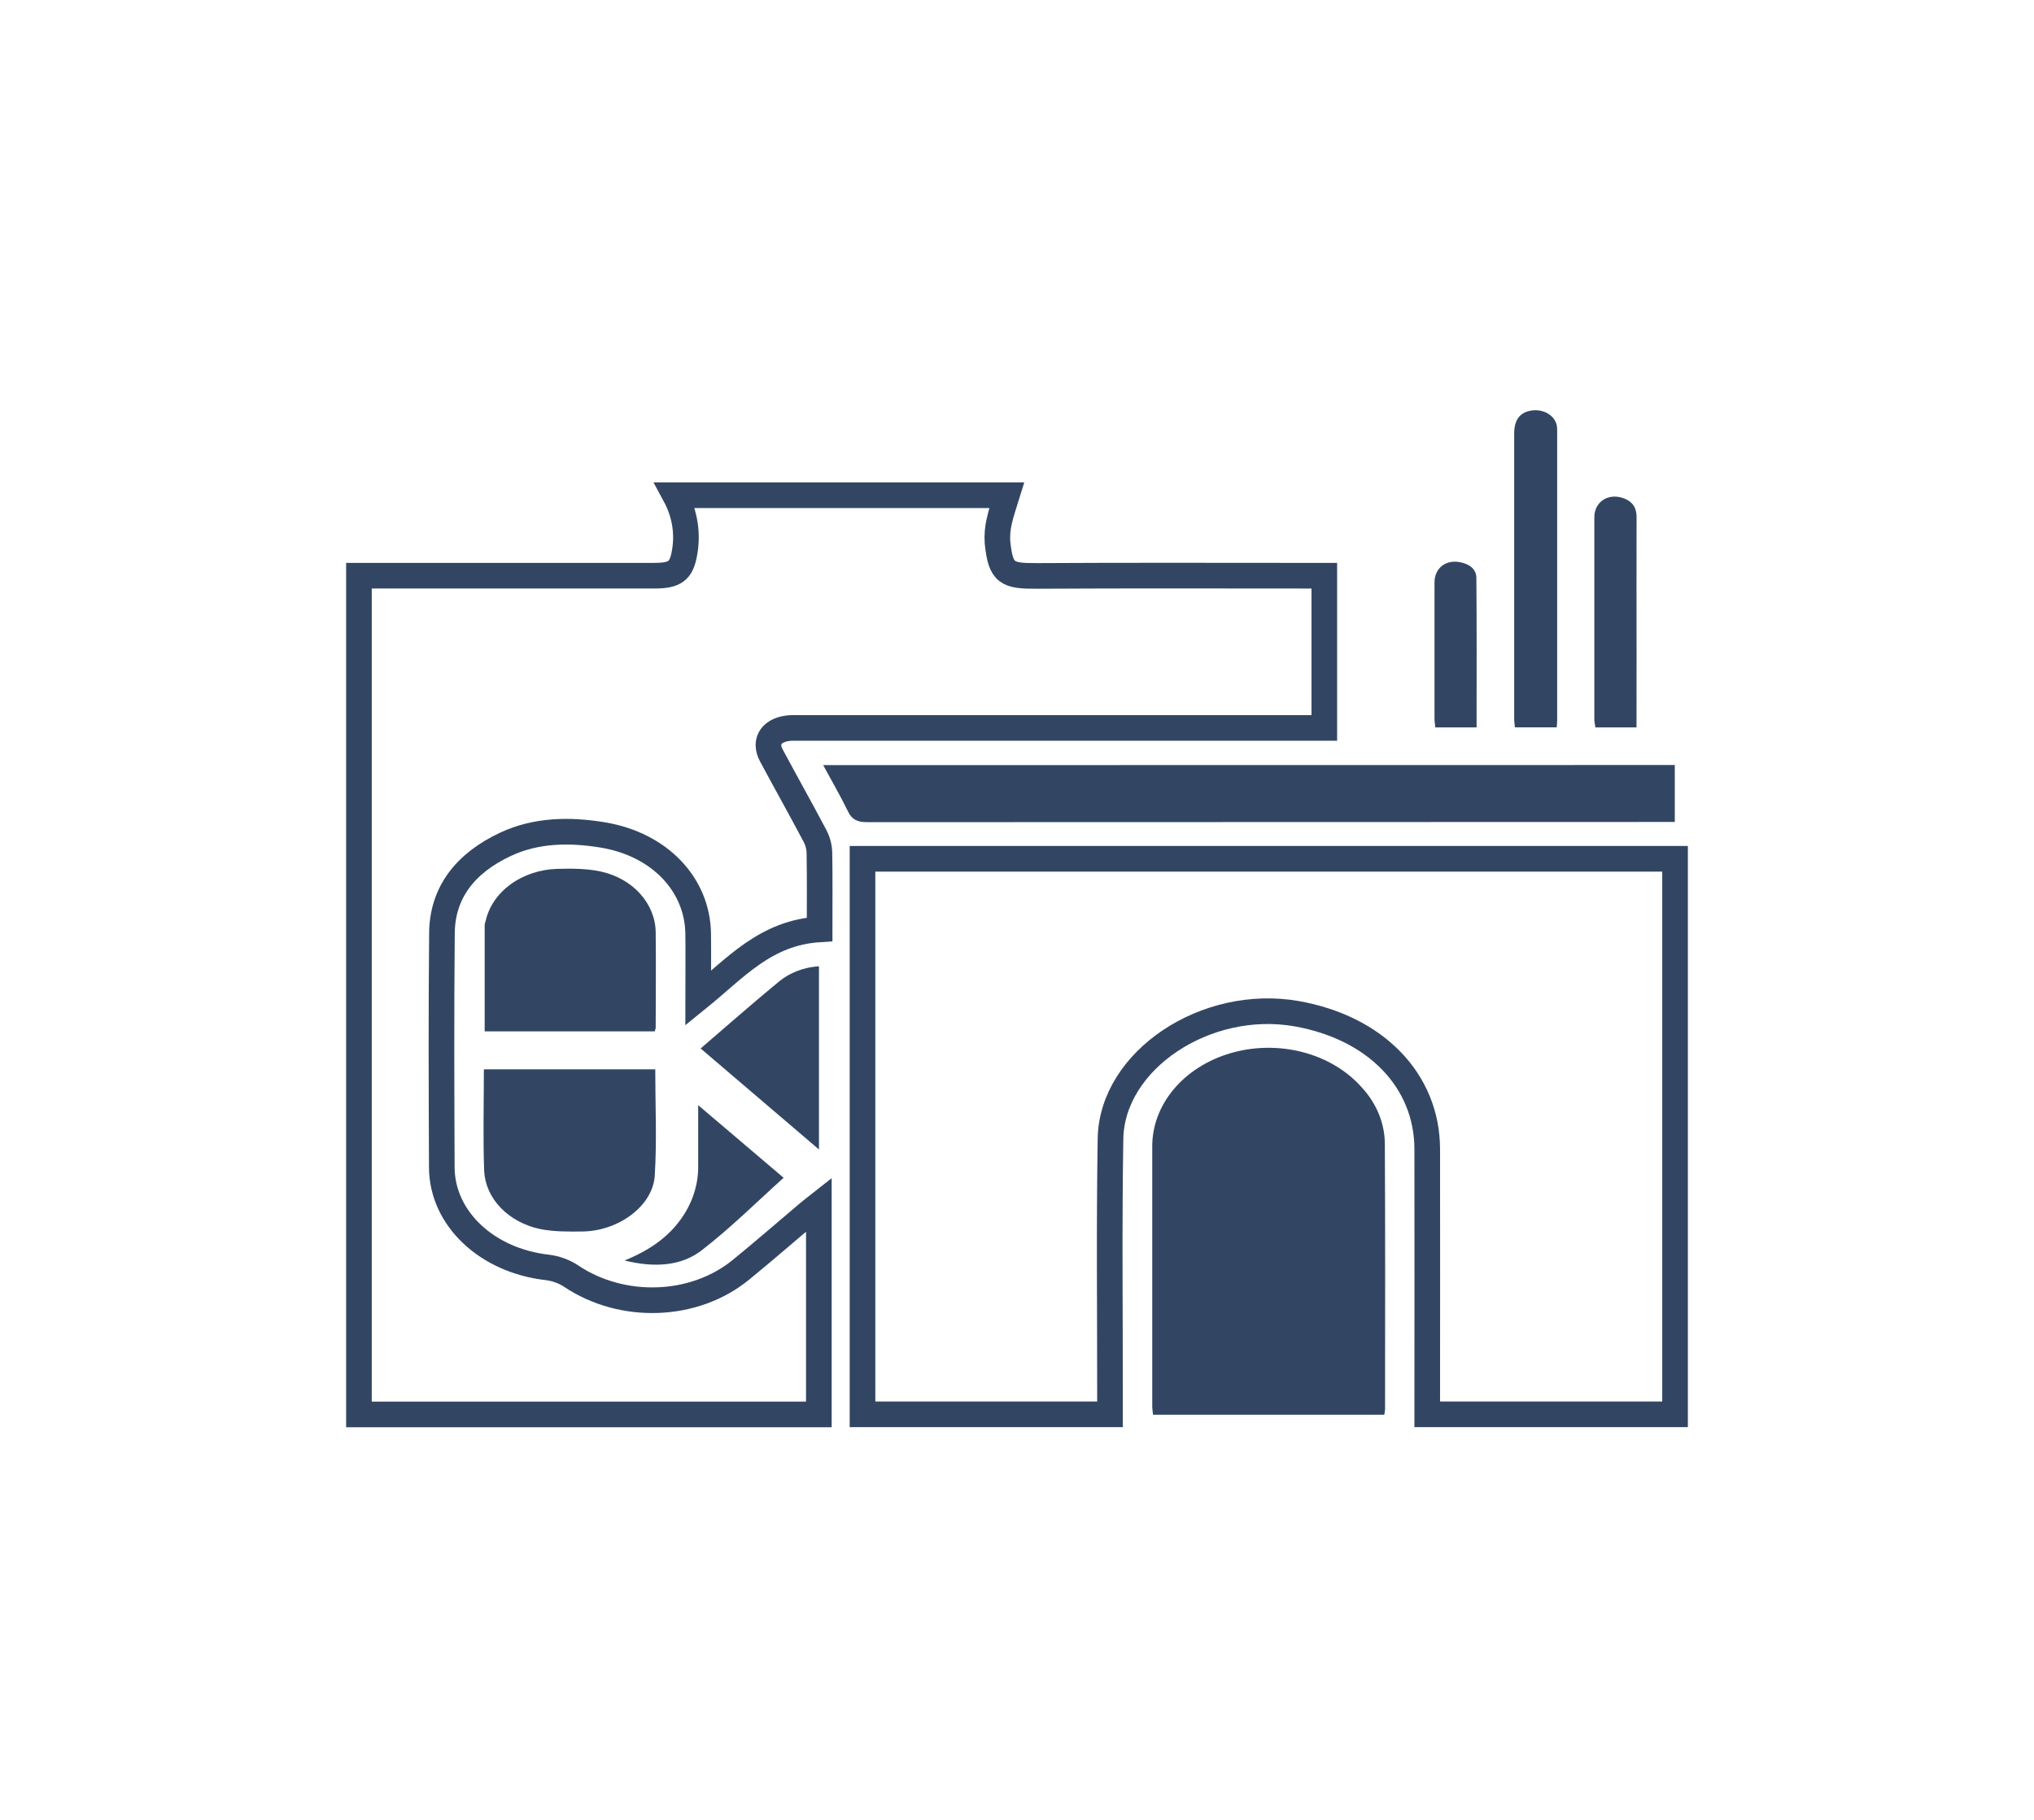 <svg width="238" height="213" viewBox="0 0 238 213" fill="none" xmlns="http://www.w3.org/2000/svg">
<rect width="238" height="213" fill="white"/>
<path d="M42 67.363H76.567C78.953 67.363 79.701 66.832 80.077 64.803C80.528 62.476 80.148 60.089 78.985 57.947H117.824C117.502 59.002 117.14 59.96 116.936 60.941C116.733 61.775 116.659 62.628 116.717 63.477C117.099 67.12 117.804 67.412 121.412 67.39C132.005 67.327 142.597 67.365 153.187 67.365H154.958V85.179H93.715C93.329 85.179 92.944 85.164 92.565 85.179C90.342 85.293 89.327 86.682 90.264 88.409C91.947 91.547 93.698 94.661 95.359 97.803C95.686 98.427 95.863 99.099 95.88 99.781C95.934 102.705 95.903 105.628 95.903 108.747C89.549 109.136 86.075 113.271 81.693 116.815C81.693 114.055 81.728 111.636 81.693 109.217C81.596 103.47 77.156 98.783 70.503 97.694C66.65 97.063 62.739 97.114 59.16 98.79C54.355 101.036 51.756 104.525 51.713 109.178C51.624 118.316 51.658 127.449 51.695 136.595C51.718 142.602 57.012 147.523 64.059 148.303C65.071 148.434 66.026 148.785 66.831 149.321C72.8 153.319 81.207 153.063 86.685 148.59C89.382 146.398 91.984 144.12 94.635 141.886C94.963 141.608 95.313 141.35 95.814 140.955V165.505H42V67.363Z" stroke="#324664" stroke-width="3"/>
<path d="M195.999 100.492V165.492H167.002V163.928C167.002 154.1 167.022 144.273 167.002 134.45C166.979 126.438 160.963 120.245 151.717 118.615C141.121 116.751 130.1 124.048 129.942 133.244C129.77 143.476 129.89 153.708 129.882 163.94V165.492H100.922V100.492H195.999Z" stroke="#324664" stroke-width="3"/>
<path d="M161.982 165.538H134.917C134.882 165.175 134.825 164.863 134.825 164.549C134.825 154.44 134.825 144.332 134.825 134.223C134.802 131.802 135.68 129.436 137.333 127.461C138.987 125.486 141.332 124.003 144.037 123.221C146.741 122.439 149.668 122.399 152.401 123.106C155.135 123.812 157.536 125.23 159.265 127.158C161.043 129.049 162.021 131.39 162.042 133.807C162.1 144.161 162.071 154.514 162.068 164.866C162.065 165.048 162.019 165.248 161.982 165.538Z" fill="#324664"/>
<path d="M195.969 89.515V96.18H194.224C163.312 96.18 132.399 96.188 101.484 96.204C100.291 96.204 99.69 95.89 99.245 94.986C98.368 93.186 97.353 91.434 96.32 89.527L195.969 89.515Z" fill="#324664"/>
<path d="M76.605 120.684H56.711C56.711 116.484 56.711 112.357 56.711 108.233C56.731 108.072 56.77 107.913 56.826 107.758C57.199 106.091 58.229 104.581 59.747 103.474C61.264 102.368 63.181 101.731 65.181 101.667C66.887 101.623 68.666 101.623 70.299 101.979C74.095 102.807 76.68 105.763 76.723 109.078C76.769 112.81 76.723 116.543 76.723 120.272C76.699 120.413 76.66 120.55 76.605 120.684Z" fill="#324664"/>
<path d="M76.673 125.122C76.673 129.312 76.874 133.451 76.613 137.569C76.388 141.116 72.38 144.046 68.156 144.1C66.495 144.119 64.775 144.134 63.179 143.808C61.375 143.422 59.766 142.554 58.59 141.333C57.414 140.111 56.734 138.6 56.652 137.025C56.509 133.098 56.618 129.166 56.618 125.122H76.673Z" fill="#324664"/>
<path d="M182.15 85.11H177.262C177.228 84.735 177.176 84.421 177.176 84.109C177.176 72.982 177.176 61.857 177.176 50.733C177.176 49.12 177.851 48.243 179.188 48.039C179.518 47.985 179.858 47.987 180.186 48.046C180.515 48.104 180.827 48.217 181.104 48.379C181.38 48.54 181.616 48.746 181.798 48.986C181.98 49.225 182.103 49.493 182.162 49.773C182.202 50.015 182.217 50.26 182.205 50.504C182.205 61.792 182.205 73.079 182.205 84.367C182.202 84.559 182.176 84.757 182.15 85.11Z" fill="#324664"/>
<path d="M81.981 122.683C84.936 120.147 87.99 117.455 91.147 114.854C92.411 113.81 94.068 113.177 95.828 113.065V134.504L81.981 122.683Z" fill="#324664"/>
<path d="M191.489 85.118H186.687C186.622 84.839 186.578 84.556 186.555 84.272C186.555 76.356 186.555 68.44 186.555 60.525C186.555 58.727 188.165 57.672 189.913 58.281C191.08 58.685 191.5 59.457 191.497 60.502C191.474 65.901 191.497 71.3 191.497 76.698L191.489 85.118Z" fill="#324664"/>
<path d="M73.082 147.492C76.072 146.274 78.226 144.717 79.735 142.563C81.044 140.707 81.723 138.581 81.696 136.419C81.696 134.042 81.696 131.664 81.696 129.32L91.694 137.815C88.654 140.541 85.581 143.613 82.102 146.305C79.735 148.135 76.601 148.369 73.082 147.492Z" fill="#324664"/>
<path d="M172.777 85.115H167.949C167.912 84.749 167.852 84.437 167.852 84.123C167.852 78.802 167.852 73.482 167.852 68.161C167.852 66.512 169.12 65.481 170.773 65.771C171.937 65.971 172.742 66.6 172.751 67.594C172.803 73.404 172.777 79.195 172.777 85.115Z" fill="#324664"/>
</svg>
